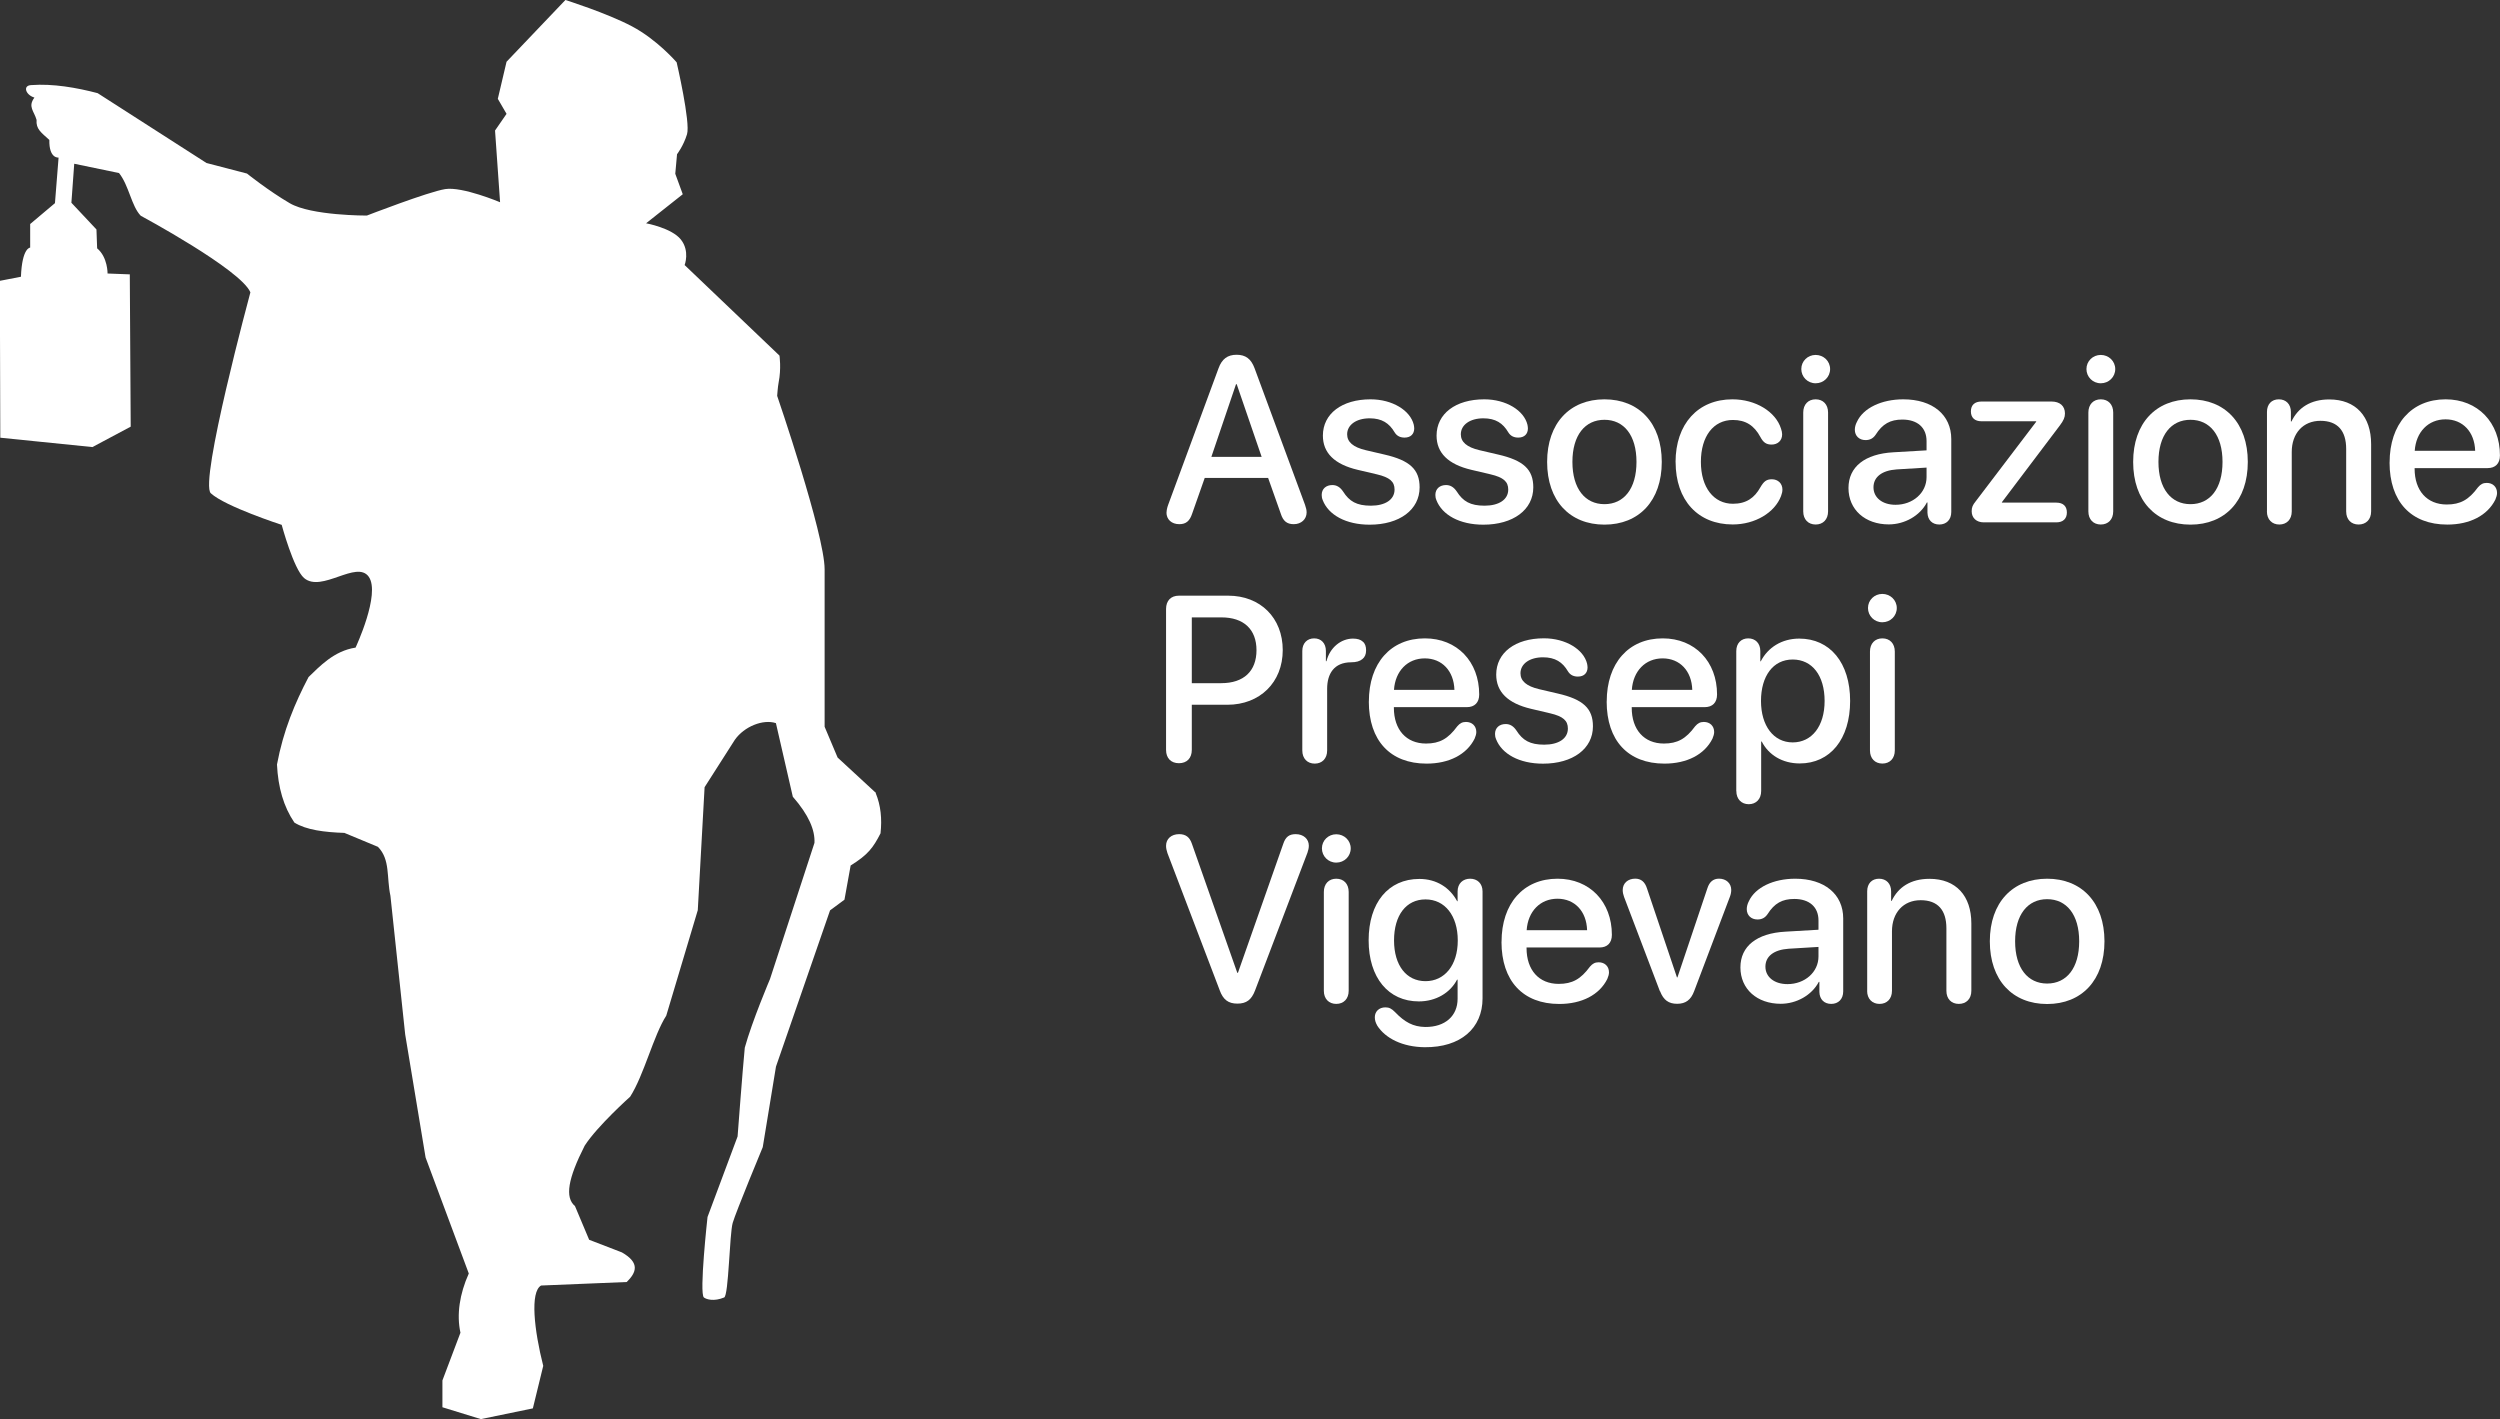 <?xml version="1.0" encoding="UTF-8"?>
<svg id="Layer_2" data-name="Layer 2" xmlns="http://www.w3.org/2000/svg" viewBox="0 0 440.93 250.3">
  <rect x="0" y="0" width="440.93" height="250.3" fill="#333333" stroke="none"/>
  <defs>
    <style>
      .cls-1 {
        fill: #fff;
      }
    </style>
  </defs>
  <g id="Livello_1" data-name="Livello 1">
    <g>
      <g>
        <g>
          <path class="cls-1" d="M205.75,90.38c0-.34.08-.79.28-1.34l8.89-24.1c.59-1.62,1.58-2.37,3.18-2.37s2.55.73,3.16,2.35l8.91,24.12c.2.57.28.95.28,1.34,0,1.2-.95,2.07-2.27,2.07-1.22,0-1.88-.57-2.29-1.86l-2.23-6.3h-11.18l-2.21,6.28c-.43,1.32-1.09,1.88-2.27,1.88-1.36,0-2.27-.83-2.27-2.07ZM222.52,80.58l-4.4-12.82h-.12l-4.35,12.82h8.87Z"/>
          <path class="cls-1" d="M233.29,88.2c-.14-.32-.18-.63-.18-.91,0-1.09.79-1.74,1.88-1.74.73,0,1.36.34,1.9,1.15,1.09,1.72,2.37,2.49,4.9,2.49s4.17-1.07,4.17-2.84c0-1.4-.83-2.15-3.12-2.69l-3.36-.79c-4.13-.97-6.16-3-6.16-6.04,0-3.85,3.34-6.4,8.41-6.4,3.85,0,7.01,1.96,7.62,4.48.04.24.08.45.08.65,0,.97-.61,1.62-1.7,1.62-.71,0-1.34-.24-1.76-.93-.95-1.62-2.25-2.47-4.4-2.47-2.35,0-3.97,1.15-3.97,2.82,0,1.34,1.03,2.27,3.28,2.8l3.3.77c4.48,1.03,6.2,2.63,6.2,5.79,0,3.95-3.54,6.58-8.81,6.58-4.19,0-7.27-1.72-8.28-4.33Z"/>
          <path class="cls-1" d="M253.34,88.2c-.14-.32-.18-.63-.18-.91,0-1.09.79-1.74,1.88-1.74.73,0,1.36.34,1.9,1.15,1.09,1.72,2.37,2.49,4.9,2.49s4.17-1.07,4.17-2.84c0-1.4-.83-2.15-3.12-2.69l-3.36-.79c-4.13-.97-6.16-3-6.16-6.04,0-3.85,3.34-6.4,8.41-6.4,3.85,0,7.01,1.96,7.62,4.48.04.24.08.45.08.65,0,.97-.61,1.62-1.7,1.62-.71,0-1.34-.24-1.76-.93-.95-1.62-2.25-2.47-4.4-2.47-2.35,0-3.97,1.15-3.97,2.82,0,1.34,1.03,2.27,3.28,2.8l3.3.77c4.48,1.03,6.2,2.63,6.2,5.79,0,3.95-3.54,6.58-8.81,6.58-4.19,0-7.27-1.72-8.28-4.33Z"/>
          <path class="cls-1" d="M272.87,81.47c0-6.85,4.03-11.04,10.11-11.04s10.11,4.19,10.11,11.04-4.01,11.06-10.11,11.06-10.11-4.19-10.11-11.06ZM288.63,81.47c0-4.72-2.23-7.43-5.65-7.43s-5.65,2.71-5.65,7.43,2.23,7.45,5.65,7.45,5.65-2.71,5.65-7.45Z"/>
          <path class="cls-1" d="M295.52,81.51c0-6.74,3.95-11.08,10.03-11.08,4.11,0,7.64,2.19,8.57,5.17.12.34.2.71.2,1.01,0,1.11-.79,1.8-1.86,1.8-.93,0-1.46-.36-1.98-1.34-1.09-2.03-2.59-3-4.84-3-3.42,0-5.65,2.86-5.65,7.39s2.27,7.39,5.65,7.39c2.37,0,3.81-1.05,4.84-2.9.61-1.05,1.07-1.42,2.03-1.42,1.07,0,1.86.73,1.86,1.82,0,.34-.08.71-.24,1.13-1.11,2.94-4.58,5.02-8.53,5.02-6.1,0-10.07-4.23-10.07-11.02Z"/>
          <path class="cls-1" d="M317.7,65.09c0-1.4,1.13-2.49,2.53-2.49s2.55,1.09,2.55,2.49-1.13,2.51-2.55,2.51-2.53-1.13-2.53-2.51ZM318.04,90.2v-17.44c0-1.42.87-2.33,2.19-2.33s2.19.91,2.19,2.33v17.44c0,1.4-.87,2.31-2.19,2.31s-2.19-.91-2.19-2.31Z"/>
          <path class="cls-1" d="M326.02,86.07c0-3.73,2.88-6.02,7.92-6.3l5.85-.34v-1.64c0-2.37-1.6-3.79-4.27-3.79-2.11,0-3.5.75-4.72,2.69-.45.65-1.01.93-1.78.93-1.09,0-1.88-.73-1.88-1.82,0-.45.12-.93.38-1.42,1.11-2.41,4.33-3.95,8.16-3.95,5.17,0,8.47,2.73,8.47,7.01v12.86c0,1.38-.87,2.21-2.11,2.21s-2.05-.79-2.09-2.09v-1.8h-.1c-1.24,2.37-3.95,3.87-6.72,3.87-4.17,0-7.11-2.59-7.11-6.42ZM339.79,84.15v-1.68l-5.27.32c-2.61.18-4.09,1.34-4.09,3.16s1.56,3.08,3.89,3.08c3.06,0,5.47-2.11,5.47-4.88Z"/>
          <path class="cls-1" d="M347.75,90.16c0-.67.18-1.09.69-1.72l10.69-14.06v-.08h-9.66c-1.17,0-1.86-.63-1.86-1.74s.67-1.74,1.86-1.74h12.36c1.48,0,2.37.79,2.37,2.11,0,.69-.24,1.22-.87,2.07l-10.25,13.57v.08h9.6c1.2,0,1.86.63,1.86,1.74s-.69,1.74-1.86,1.74h-12.8c-1.28,0-2.13-.77-2.13-1.96Z"/>
          <path class="cls-1" d="M367.99,65.09c0-1.4,1.13-2.49,2.53-2.49s2.55,1.09,2.55,2.49-1.13,2.51-2.55,2.51-2.53-1.13-2.53-2.51ZM368.33,90.2v-17.44c0-1.42.87-2.33,2.19-2.33s2.19.91,2.19,2.33v17.44c0,1.4-.87,2.31-2.19,2.31s-2.19-.91-2.19-2.31Z"/>
          <path class="cls-1" d="M376.23,81.47c0-6.85,4.03-11.04,10.11-11.04s10.11,4.19,10.11,11.04-4.01,11.06-10.11,11.06-10.11-4.19-10.11-11.06ZM391.99,81.47c0-4.72-2.23-7.43-5.65-7.43s-5.65,2.71-5.65,7.43,2.23,7.45,5.65,7.45,5.65-2.71,5.65-7.45Z"/>
          <path class="cls-1" d="M399.83,90.2v-17.56c0-1.34.81-2.21,2.09-2.21s2.13.87,2.13,2.23v1.68h.1c1.15-2.43,3.38-3.89,6.66-3.89,4.7,0,7.39,3,7.39,7.88v11.87c0,1.44-.91,2.31-2.21,2.31s-2.19-.87-2.19-2.31v-11.02c0-3.2-1.5-4.96-4.54-4.96s-5.06,2.19-5.06,5.49v10.49c0,1.44-.91,2.31-2.19,2.31s-2.19-.87-2.19-2.31Z"/>
          <path class="cls-1" d="M421.46,81.57c0-6.77,3.85-11.14,9.88-11.14,5.67,0,9.58,4.09,9.58,9.9,0,1.42-.81,2.23-2.17,2.23h-12.88v.1c0,3.89,2.19,6.32,5.67,6.32,2.39,0,3.89-.83,5.51-3.04.47-.55.91-.77,1.54-.77,1.05,0,1.82.69,1.82,1.78,0,.34-.12.75-.3,1.17-1.4,2.8-4.5,4.4-8.47,4.4-6.42,0-10.19-4.07-10.19-10.96ZM436.55,79.51c-.1-3.34-2.19-5.55-5.23-5.55s-5.21,2.23-5.43,5.55h10.65Z"/>
        </g>
        <g>
          <path class="cls-1" d="M205.66,132.26v-24.85c0-1.46.85-2.35,2.27-2.35h8.69c5.67,0,9.62,3.91,9.62,9.6s-4.03,9.64-9.76,9.64h-6.28v7.96c0,1.46-.87,2.35-2.27,2.35s-2.27-.89-2.27-2.35ZM215.41,120.49c3.95,0,6.2-2.13,6.2-5.81s-2.25-5.79-6.18-5.79h-5.23v11.61h5.21Z"/>
          <path class="cls-1" d="M229.69,132.36v-17.56c0-1.34.85-2.21,2.09-2.21s2.07.87,2.07,2.21v1.82h.1c.59-2.39,2.55-3.99,4.68-3.99.77,0,1.36.18,1.72.53.41.32.59.85.59,1.54s-.22,1.2-.65,1.54c-.45.38-1.09.57-2.01.57-3,.02-4.21,2.03-4.21,4.68v10.88c0,1.42-.89,2.31-2.19,2.31s-2.19-.89-2.19-2.31Z"/>
          <path class="cls-1" d="M241.43,123.73c0-6.77,3.85-11.14,9.88-11.14,5.67,0,9.58,4.09,9.58,9.9,0,1.42-.81,2.23-2.17,2.23h-12.88v.1c0,3.89,2.19,6.32,5.67,6.32,2.39,0,3.89-.83,5.51-3.04.47-.55.91-.77,1.54-.77,1.05,0,1.82.69,1.82,1.78,0,.34-.12.75-.3,1.17-1.4,2.8-4.5,4.4-8.47,4.4-6.42,0-10.19-4.07-10.19-10.96ZM256.52,121.67c-.1-3.34-2.19-5.55-5.23-5.55s-5.21,2.23-5.43,5.55h10.65Z"/>
          <path class="cls-1" d="M263.86,130.35c-.14-.32-.18-.63-.18-.91,0-1.09.79-1.74,1.88-1.74.73,0,1.36.34,1.9,1.15,1.09,1.72,2.37,2.49,4.9,2.49s4.17-1.07,4.17-2.84c0-1.4-.83-2.15-3.12-2.69l-3.36-.79c-4.13-.97-6.16-3-6.16-6.04,0-3.85,3.34-6.4,8.41-6.4,3.85,0,7.01,1.96,7.62,4.48.04.24.08.45.08.65,0,.97-.61,1.62-1.7,1.62-.71,0-1.34-.24-1.76-.93-.95-1.62-2.25-2.47-4.4-2.47-2.35,0-3.97,1.15-3.97,2.82,0,1.34,1.03,2.27,3.28,2.8l3.3.77c4.48,1.03,6.2,2.63,6.2,5.79,0,3.95-3.54,6.58-8.81,6.58-4.19,0-7.27-1.72-8.28-4.33Z"/>
          <path class="cls-1" d="M283.38,123.73c0-6.77,3.85-11.14,9.88-11.14,5.67,0,9.58,4.09,9.58,9.9,0,1.42-.81,2.23-2.17,2.23h-12.88v.1c0,3.89,2.19,6.32,5.67,6.32,2.39,0,3.89-.83,5.51-3.04.47-.55.91-.77,1.54-.77,1.05,0,1.82.69,1.82,1.78,0,.34-.12.75-.3,1.17-1.4,2.8-4.5,4.4-8.47,4.4-6.42,0-10.19-4.07-10.19-10.96ZM298.47,121.67c-.1-3.34-2.19-5.55-5.23-5.55s-5.21,2.23-5.43,5.55h10.65Z"/>
          <path class="cls-1" d="M306.23,139.51v-24.67c0-1.4.87-2.25,2.11-2.25s2.13.85,2.13,2.25v1.8h.08c1.26-2.45,3.71-4.01,6.79-4.01,5.41,0,8.97,4.25,8.97,11s-3.54,11.02-8.89,11.02c-3.06,0-5.49-1.5-6.7-3.87h-.1v8.73c0,1.44-.91,2.33-2.19,2.33s-2.19-.89-2.19-2.33ZM321.81,123.63c0-4.46-2.17-7.31-5.63-7.31s-5.59,2.92-5.59,7.31,2.23,7.31,5.59,7.31,5.63-2.84,5.63-7.31Z"/>
          <path class="cls-1" d="M329.46,107.24c0-1.4,1.13-2.49,2.53-2.49s2.55,1.09,2.55,2.49-1.13,2.51-2.55,2.51-2.53-1.13-2.53-2.51ZM329.81,132.36v-17.44c0-1.42.87-2.33,2.19-2.33s2.19.91,2.19,2.33v17.44c0,1.4-.87,2.31-2.19,2.31s-2.19-.91-2.19-2.31Z"/>
        </g>
        <g>
          <path class="cls-1" d="M215.12,174.65l-9.22-24.2c-.16-.47-.24-.87-.24-1.28,0-1.22.93-2.05,2.31-2.05,1.15,0,1.86.53,2.25,1.7l8,22.75h.12l8-22.77c.41-1.2,1.03-1.68,2.19-1.68,1.36,0,2.31.85,2.31,2.03,0,.38-.08.79-.24,1.24l-9.24,24.29c-.63,1.66-1.52,2.33-3.12,2.33s-2.51-.69-3.12-2.35Z"/>
          <path class="cls-1" d="M233.15,149.63c0-1.4,1.13-2.49,2.53-2.49s2.55,1.09,2.55,2.49-1.13,2.51-2.55,2.51-2.53-1.13-2.53-2.51ZM233.49,174.75v-17.44c0-1.42.87-2.33,2.19-2.33s2.19.91,2.19,2.33v17.44c0,1.4-.87,2.31-2.19,2.31s-2.19-.91-2.19-2.31Z"/>
          <path class="cls-1" d="M242.89,180.85c-.28-.49-.41-.93-.41-1.44,0-1.01.75-1.74,1.86-1.74.67,0,1.09.22,1.68.81,1.74,1.82,3.24,2.61,5.33,2.65,3.56.04,5.73-1.98,5.73-4.96v-3.38h-.1c-1.2,2.31-3.71,3.83-6.74,3.83-5.37,0-8.85-4.19-8.85-10.78s3.44-10.82,8.95-10.82c3.02,0,5.37,1.52,6.66,3.93h.08v-1.72c0-1.42.95-2.25,2.21-2.25s2.19.83,2.19,2.25v18.86c0,5.27-3.87,8.67-10.21,8.61-3.87-.04-6.93-1.54-8.39-3.85ZM257.11,165.88c0-4.38-2.27-7.25-5.69-7.25s-5.55,2.8-5.55,7.23,2.19,7.19,5.55,7.19,5.69-2.8,5.69-7.17Z"/>
          <path class="cls-1" d="M264.83,166.12c0-6.77,3.85-11.14,9.88-11.14,5.67,0,9.58,4.09,9.58,9.9,0,1.42-.81,2.23-2.17,2.23h-12.88v.1c0,3.89,2.19,6.32,5.67,6.32,2.39,0,3.89-.83,5.51-3.04.47-.55.91-.77,1.54-.77,1.05,0,1.82.69,1.82,1.78,0,.34-.12.75-.3,1.17-1.4,2.8-4.5,4.4-8.47,4.4-6.42,0-10.19-4.07-10.19-10.96ZM279.92,164.06c-.1-3.34-2.19-5.55-5.23-5.55s-5.21,2.23-5.43,5.55h10.65Z"/>
          <path class="cls-1" d="M292.76,174.83l-6.32-16.63c-.14-.38-.24-.81-.24-1.22,0-1.22.93-2.01,2.21-2.01,1.01,0,1.7.55,2.07,1.72l5.29,15.7h.08l5.29-15.74c.36-1.13,1.05-1.68,2.05-1.68,1.26,0,2.15.83,2.15,1.98,0,.38-.08.81-.22,1.17l-6.32,16.69c-.57,1.54-1.5,2.23-3,2.23s-2.41-.65-3.02-2.23Z"/>
          <path class="cls-1" d="M306.96,170.62c0-3.73,2.88-6.02,7.92-6.3l5.85-.34v-1.64c0-2.37-1.6-3.79-4.27-3.79-2.11,0-3.5.75-4.72,2.69-.45.65-1.01.93-1.78.93-1.09,0-1.88-.73-1.88-1.82,0-.45.12-.93.38-1.42,1.11-2.41,4.33-3.95,8.16-3.95,5.17,0,8.47,2.73,8.47,7.01v12.86c0,1.38-.87,2.21-2.11,2.21s-2.05-.79-2.09-2.09v-1.8h-.1c-1.24,2.37-3.95,3.87-6.72,3.87-4.17,0-7.11-2.59-7.11-6.42ZM320.73,168.69v-1.68l-5.27.32c-2.61.18-4.09,1.34-4.09,3.16s1.56,3.08,3.89,3.08c3.06,0,5.47-2.11,5.47-4.88Z"/>
          <path class="cls-1" d="M329.32,174.75v-17.56c0-1.34.81-2.21,2.09-2.21s2.13.87,2.13,2.23v1.68h.1c1.15-2.43,3.38-3.89,6.66-3.89,4.7,0,7.39,3,7.39,7.88v11.87c0,1.44-.91,2.31-2.21,2.31s-2.19-.87-2.19-2.31v-11.02c0-3.2-1.5-4.96-4.54-4.96s-5.06,2.19-5.06,5.49v10.49c0,1.44-.91,2.31-2.19,2.31s-2.19-.87-2.19-2.31Z"/>
          <path class="cls-1" d="M350.95,166.02c0-6.85,4.03-11.04,10.11-11.04s10.11,4.19,10.11,11.04-4.01,11.06-10.11,11.06-10.11-4.19-10.11-11.06ZM366.71,166.02c0-4.72-2.23-7.43-5.65-7.43s-5.65,2.71-5.65,7.43,2.23,7.45,5.65,7.45,5.65-2.71,5.65-7.45Z"/>
        </g>
      </g>
      <path class="cls-1" d="M154.51,139.87l-6.78-6.26-2.29-5.43v-27.76c0-6.2-8.37-30.6-8.37-30.6,0,0,.11-1.62.26-2.37.49-2.44.15-4.73.15-4.73l-16.73-15.97s.96-2.47-.67-4.51-6.13-2.86-6.13-2.86l6.47-5.12-1.32-3.61.31-3.45s1.13-1.45,1.76-3.52c.64-2.06-1.83-12.69-1.83-12.69,0,0-3.42-3.99-7.89-6.35-4.47-2.36-11.73-4.64-11.73-4.64l-10.38,10.89-1.54,6.54,1.54,2.65-2.03,2.94.89,12.65s-6.65-2.8-9.68-2.32c-3.03.49-13.82,4.67-13.82,4.67,0,0-9.81.04-13.6-2.18-3.79-2.22-7.54-5.23-7.54-5.23l-7.14-1.86-19.2-12.32c-3.69-.97-7.89-1.71-11.73-1.42-1.51.07-.99,1.73.58,2.2-1.2,1.61-.07,2.35.38,3.94-.14,1.6.81,2.22,2.25,3.53-.07,3.35,1.63,3.11,1.63,3.11l-.64,8.04-4.37,3.68v4.16s-1.43-.01-1.63,5.14l-3.72.72.08,27.67,16.25,1.65,6.75-3.6-.16-26.86-3.92-.15s.04-2.87-1.84-4.44l-.12-3.33-4.42-4.71.5-6.88,7.9,1.64c1.76,2.2,2.18,5.83,3.83,7.53,0,0,17.65,9.49,19.34,13.51,0,0-9.06,33.52-6.98,35.44,2.52,2.33,12.5,5.57,12.5,5.57,0,0,2.1,7.8,3.95,9.38,3.09,2.65,9.29-3.24,11.41-.22,2.11,3.02-2.33,12.49-2.33,12.49-3.83.58-6.35,3.34-8.29,5.19-2.38,4.53-4.45,9.42-5.57,15.43.2,4.08,1.17,7.44,3.07,10.24,2.1,1.31,5.3,1.7,8.82,1.82l5.92,2.46c2.2,2.26,1.49,5.33,2.2,8.64l2.6,24.43,3.6,21.72,7.62,20.46c-1.63,3.62-2.17,7.29-1.47,10.44l-3.18,8.42v4.73l6.78,2.09,9.17-1.89,1.83-7.5c-1.6-6.31-2.35-13.03-.38-14.17l15.11-.62c1.69-1.67,2.38-3.37-.85-5.22l-5.78-2.23-2.5-5.94c-1.81-1.53-1.25-4.81,1.71-10.65,2.22-3.46,8.02-8.64,8.02-8.64,2.44-3.81,4.12-10.79,6.37-14.3l5.56-18.6,1.2-21.69,5.33-8.35c1.66-2.37,5-3.69,7.25-2.95l2.98,12.98c2.84,3.25,3.93,5.9,3.82,8.14l-7.84,24.01s-3.17,7.45-4.45,12.11c-.36,3.62-1.27,15.66-1.27,15.66l-5.3,14.2s-1.5,13.54-.64,14.2c.47.35,1.77.74,3.57,0,.8-.33.94-11.19,1.51-13.16.57-1.96,5.3-13.36,5.3-13.36l2.33-14.2,9.54-27.56,2.54-1.88,1.09-6.03c3.08-1.91,3.97-3.14,5.27-5.67.28-2.54.05-4.92-.85-7.1Z"/>
    </g>
  </g>
</svg>